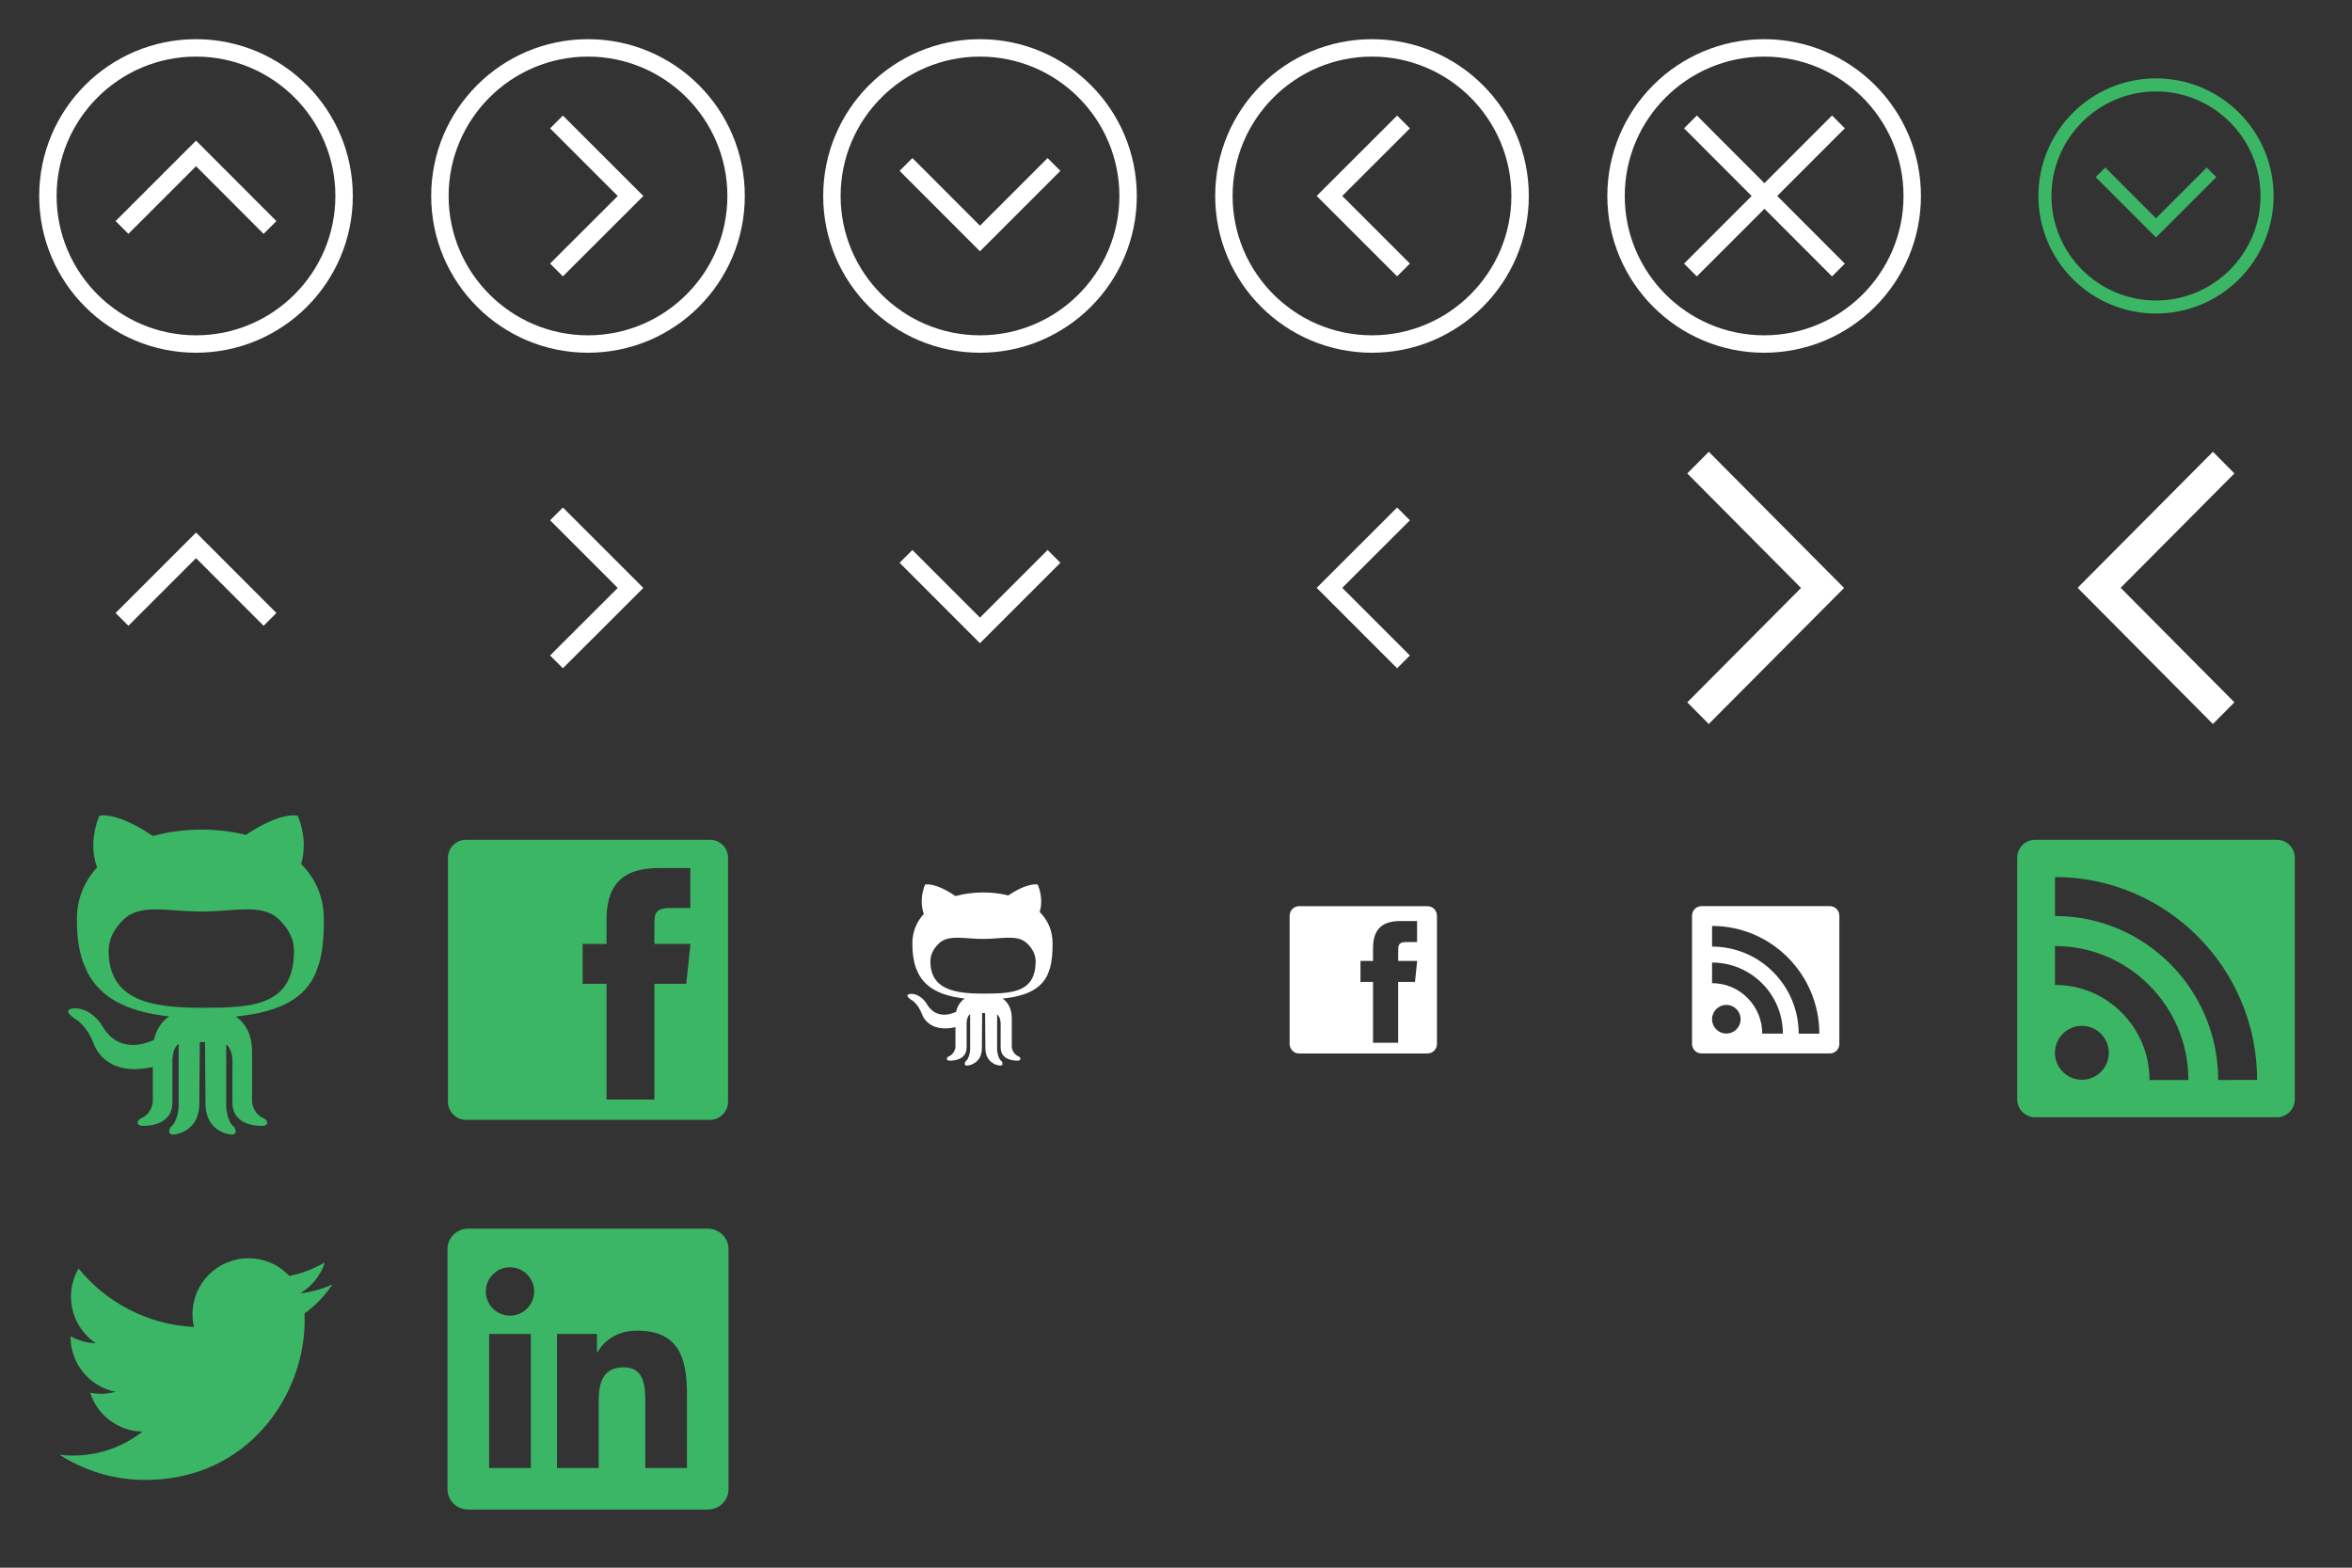 <?xml version="1.0" encoding="utf-8"?>
<!-- Generator: Adobe Illustrator 16.0.4, SVG Export Plug-In . SVG Version: 6.00 Build 0)  -->
<!DOCTYPE svg PUBLIC "-//W3C//DTD SVG 1.1//EN" "http://www.w3.org/Graphics/SVG/1.1/DTD/svg11.dtd">
<svg version="1.1" xmlns="http://www.w3.org/2000/svg" xmlns:xlink="http://www.w3.org/1999/xlink" x="0px" y="0px" width="240px"
	 height="160px" viewBox="0 0 240 160" enable-background="new 0 0 240 160" xml:space="preserve">
<rect x="0" y="0" width="240" height="160" fill="#333333" stroke="none"/>
<g id="Layer_2">
</g>
<g id="Layer_1">
	<g>
		<g>
			<path fill="#FFFFFF" d="M20,5.777c7.842,0,14.223,6.381,14.223,14.223S27.842,34.223,20,34.223
				c-7.841,0-14.223-6.381-14.223-14.223S12.159,5.777,20,5.777 M20,4C11.164,4,4,11.164,4,20s7.164,16,16,16s16-7.164,16-16
				S28.836,4,20,4L20,4z"/>
		</g>
		<g>
			<polygon fill="#FFFFFF" points="28.205,22.564 26.898,23.869 20.004,16.965 13.101,23.867 11.796,22.562 20.004,14.352 			"/>
		</g>
	</g>
	<g>
		<g>
			<path fill="#FFFFFF" d="M74.223,20c0,7.842-6.381,14.223-14.223,14.223S45.777,27.842,45.777,20
				c0-7.841,6.381-14.223,14.223-14.223S74.223,12.159,74.223,20 M76,20c0-8.836-7.164-16-16-16s-16,7.164-16,16s7.164,16,16,16
				S76,28.836,76,20L76,20z"/>
		</g>
		<g>
			<polygon fill="#FFFFFF" points="57.436,28.205 56.131,26.898 63.035,20.004 56.133,13.101 57.438,11.796 65.648,20.004 			"/>
		</g>
	</g>
	<g>
		<g>
			<path fill="#FFFFFF" d="M100,34.223c-7.842,0-14.223-6.381-14.223-14.223S92.158,5.777,100,5.777S114.223,12.158,114.223,20
				S107.842,34.223,100,34.223 M100,36c8.836,0,16-7.164,16-16s-7.164-16-16-16s-16,7.164-16,16S91.164,36,100,36L100,36z"/>
		</g>
		<g>
			<polygon fill="#FFFFFF" points="91.795,17.436 93.102,16.131 99.996,23.035 106.9,16.133 108.203,17.438 99.996,25.648 			"/>
		</g>
	</g>
	<g>
		<g>
			<path fill="#FFFFFF" d="M125.777,20c0-7.842,6.381-14.223,14.223-14.223S154.223,12.159,154.223,20
				c0,7.84-6.381,14.222-14.223,14.222S125.777,27.84,125.777,20 M124,20C124,28.836,131.166,36,140,36c8.836,0,16-7.164,16-15.999
				c0-8.836-7.164-16-16-16C131.166,4,124,11.164,124,20L124,20z"/>
		</g>
		<g>
			<polygon fill="#FFFFFF" points="142.564,11.795 143.869,13.102 136.965,19.997 143.867,26.899 142.562,28.204 134.354,19.997 			
				"/>
		</g>
	</g>
	<g>
		<g>
			<path fill="#FFFFFF" d="M180.014,5.777c7.842,0,14.223,6.381,14.223,14.223s-6.381,14.223-14.223,14.223
				c-7.841,0-14.223-6.381-14.223-14.223S172.173,5.777,180.014,5.777 M180.014,4c-8.835,0-16,7.164-16,16s7.165,16,16,16
				c8.836,0,16-7.164,16-16S188.85,4,180.014,4L180.014,4z"/>
		</g>
		<polygon fill="#FFFFFF" points="188.248,13.095 186.943,11.789 180.041,18.693 173.148,11.789 171.842,13.093 178.74,20.003 
			171.842,26.905 173.145,28.211 180.047,21.308 186.939,28.212 188.248,26.907 181.348,19.997 		"/>
	</g>
	<path fill="#FFFFFF" d="M174.363,73.892l-2.191-2.211l11.607-11.673l-11.607-11.688l2.195-2.211l13.805,13.899L174.363,73.892z"/>
	<path fill="#FFFFFF" d="M225.81,46.108l2.19,2.211l-11.607,11.673L228,71.681l-2.196,2.211L212,59.992L225.81,46.108z"/>
	<g>
		<g>
			<polygon fill="#FFFFFF" points="28.205,62.564 26.898,63.869 20.004,56.965 13.101,63.867 11.796,62.562 20.004,54.352 			"/>
		</g>
	</g>
	<g>
		<g>
			<polygon fill="#FFFFFF" points="57.436,68.205 56.131,66.898 63.035,60.004 56.133,53.101 57.438,51.796 65.648,60.004 			"/>
		</g>
	</g>
	<g>
		<g>
			<polygon fill="#FFFFFF" points="91.795,57.436 93.102,56.131 99.996,63.035 106.9,56.133 108.203,57.438 99.996,65.648 			"/>
		</g>
	</g>
	<g>
		<g>
			<polygon fill="#FFFFFF" points="142.564,51.795 143.869,53.102 136.965,59.997 143.867,66.899 142.562,68.204 134.354,59.997 			
				"/>
		</g>
	</g>
	<g>
		<g>
			<path fill="#3AB665" d="M220,30.667c-5.881,0-10.667-4.786-10.667-10.667S214.119,9.333,220,9.333S230.667,14.119,230.667,20
				S225.881,30.667,220,30.667 M220,32c6.627,0,12-5.373,12-12s-5.373-12-12-12s-12,5.373-12,12S213.373,32,220,32L220,32z"/>
		</g>
		<g>
			<polygon fill="#3AB665" points="213.846,18.077 214.826,17.098 219.997,22.276 225.176,17.1 226.152,18.078 219.997,24.236 			
				"/>
		</g>
	</g>
	<path fill="#3AB665" d="M32.586,98.25c0.355-1.28,0.462-2.753,0.462-4.396c0-2.356-0.884-4.24-2.321-5.674
		c0.251-0.811,0.586-2.61-0.335-4.915c0,0-1.625-0.516-5.302,1.944c-1.44-0.359-2.973-0.538-4.508-0.538
		c-1.688,0-3.395,0.216-4.987,0.652c-3.793-2.588-5.468-2.058-5.468-2.058C9.033,86,9.709,88.025,9.914,88.526
		c-1.285,1.387-2.069,3.158-2.069,5.328c0,1.639,0.187,3.108,0.642,4.387l0.479,1.084c1.281,2.388,3.807,3.93,8.299,4.414
		c-0.638,0.429-1.288,1.157-1.552,2.39c-0.869,0.416-3.619,1.43-5.27-1.408c0,0-0.924-1.689-2.692-1.821
		c0,0-1.715-0.026-0.118,1.069c0,0,1.147,0.54,1.939,2.572c0,0,1.033,3.467,6.018,2.355v3.58c0,0-0.105,1.266-1.266,1.688
		c0,0-0.686,0.475,0.053,0.738c0,0,3.218,0.264,3.218-2.374v-3.904c0,0-0.127-1.549,0.633-2.087v6.413c0,0-0.053,1.53-0.844,2.11
		c0,0-0.528,0.949,0.633,0.686c0,0,2.216-0.316,2.322-2.901l0.05-6.49h0.532l0.051,6.49c0.106,2.585,2.322,2.901,2.322,2.901
		c1.16,0.264,0.633-0.686,0.633-0.686c-0.792-0.58-0.844-2.11-0.844-2.11v-6.357c0.76,0.592,0.633,2.031,0.633,2.031v3.904
		c0,2.638,3.219,2.374,3.219,2.374c0.738-0.264,0.053-0.738,0.053-0.738c-1.161-0.423-1.267-1.688-1.267-1.688v-5.118
		c0-1.997-0.84-3.054-1.662-3.611c4.791-0.475,7.09-2.021,8.15-4.425L32.586,98.25z M20.542,102.856
		c-5.222,0-9.455-0.786-9.455-5.833c0-1.208,0.595-2.331,1.614-3.261c1.7-1.552,4.577-0.73,7.841-0.73c3.25,0,6.117-0.83,7.82,0.711
		l0,0c1.032,0.936,1.636,2.064,1.636,3.281C29.999,102.702,25.765,102.856,20.542,102.856z"/>
	<path fill="#FFFFFF" d="M107.145,98.793c0.202-0.727,0.263-1.563,0.263-2.496c0-1.338-0.502-2.407-1.318-3.221
		c0.144-0.46,0.333-1.482-0.189-2.791c0,0-0.924-0.293-3.011,1.104c-0.817-0.204-1.688-0.305-2.56-0.305
		c-0.958,0-1.928,0.122-2.832,0.37c-2.154-1.469-3.104-1.168-3.104-1.168c-0.621,1.552-0.237,2.702-0.121,2.986
		c-0.729,0.788-1.175,1.793-1.175,3.025c0,0.93,0.106,1.765,0.364,2.49l0.272,0.616c0.728,1.356,2.161,2.232,4.712,2.506
		c-0.362,0.243-0.731,0.656-0.881,1.356c-0.494,0.236-2.055,0.812-2.992-0.8c0,0-0.524-0.959-1.528-1.034
		c0,0-0.974-0.015-0.067,0.607c0,0,0.651,0.306,1.101,1.461c0,0,0.586,1.968,3.417,1.337v2.033c0,0-0.06,0.718-0.719,0.958
		c0,0-0.39,0.269,0.03,0.42c0,0,1.827,0.149,1.827-1.349v-2.217c0,0-0.072-0.879,0.359-1.185v3.641c0,0-0.03,0.869-0.479,1.198
		c0,0-0.3,0.54,0.359,0.39c0,0,1.258-0.181,1.318-1.647l0.028-3.686h0.302l0.029,3.686c0.061,1.467,1.317,1.647,1.317,1.647
		c0.659,0.15,0.36-0.39,0.36-0.39c-0.449-0.329-0.48-1.198-0.48-1.198v-3.609c0.433,0.336,0.36,1.153,0.36,1.153v2.217
		c0,1.498,1.828,1.349,1.828,1.349c0.419-0.151,0.029-0.42,0.029-0.42c-0.659-0.24-0.719-0.958-0.719-0.958v-2.907
		c0-1.134-0.477-1.733-0.943-2.05c2.719-0.27,4.025-1.147,4.627-2.512L107.145,98.793z M100.307,101.408
		c-2.965,0-5.368-0.446-5.368-3.311c0-0.686,0.337-1.323,0.916-1.852c0.965-0.881,2.599-0.415,4.452-0.415
		c1.845,0,3.474-0.472,4.44,0.403l0,0c0.586,0.531,0.929,1.172,0.929,1.863C105.676,101.32,103.272,101.408,100.307,101.408z"/>
	<path fill="#3AB665" d="M72.448,85.708H47.552c-1.018,0-1.844,0.826-1.844,1.844v24.897c0,1.018,0.826,1.844,1.844,1.844h24.896
		c1.018,0,1.844-0.826,1.844-1.844V87.552C74.292,86.534,73.466,85.708,72.448,85.708z M70.028,100.408h-3.256v11.813h-4.881
		v-11.812h-2.438v-4.071h2.438v-2.445c0-3.32,1.377-5.295,5.29-5.295h3.256v4.072h-2.035c-1.523,0-1.624,0.568-1.624,1.63
		l-0.006,2.038h3.688L70.028,100.408z"/>
	<path fill="#FFFFFF" d="M145.657,92.485h-13.092c-0.536,0-0.97,0.434-0.97,0.97v13.092c0,0.535,0.434,0.97,0.97,0.97h13.092
		c0.536,0,0.97-0.435,0.97-0.97V93.455C146.627,92.919,146.193,92.485,145.657,92.485z M144.385,100.215h-1.713v6.212h-2.566v-6.212
		h-1.281v-2.141h1.281v-1.286c0-1.746,0.725-2.785,2.781-2.785h1.712v2.141h-1.07c-0.8,0-0.854,0.299-0.854,0.857l-0.003,1.071
		h1.939L144.385,100.215z"/>
	<path fill="#FFFFFF" d="M186.718,92.483h-13.092c-0.536,0-0.97,0.435-0.97,0.971v13.092c0,0.535,0.434,0.97,0.97,0.97h13.092
		c0.536,0,0.97-0.435,0.97-0.97V93.454C187.688,92.918,187.254,92.483,186.718,92.483z M176.157,105.483
		c-0.807,0-1.459-0.654-1.459-1.46c0-0.805,0.652-1.459,1.459-1.459s1.458,0.654,1.458,1.459
		C177.615,104.829,176.964,105.483,176.157,105.483z M179.819,105.494c0-1.378-0.534-2.672-1.502-3.644
		c-0.965-0.972-2.25-1.506-3.616-1.506v-2.106c3.983,0,7.225,3.255,7.225,7.256H179.819z M183.539,105.495
		c0-4.898-3.963-8.884-8.836-8.884v-2.108c6.034,0,10.943,4.932,10.943,10.992H183.539z"/>
	<path fill="#3AB665" d="M232.334,85.708h-24.668c-1.01,0-1.826,0.819-1.826,1.829v24.668c0,1.008,0.816,1.827,1.826,1.827h24.668
		c1.011,0,1.828-0.819,1.828-1.827V87.537C234.162,86.527,233.345,85.708,232.334,85.708z M212.436,110.203
		c-1.52,0-2.748-1.233-2.748-2.751c0-1.517,1.229-2.749,2.748-2.749c1.521,0,2.748,1.232,2.748,2.749
		C215.184,108.97,213.956,110.203,212.436,110.203z M219.336,110.224c0-2.597-1.006-5.035-2.83-6.866
		c-1.818-1.83-4.239-2.837-6.813-2.837v-3.969c7.506,0,13.612,6.133,13.612,13.672H219.336z M226.346,110.225
		c0-9.229-7.468-16.739-16.649-16.739v-3.973c11.37,0,20.62,9.292,20.62,20.711H226.346z"/>
	<path fill="#3AB666" d="M72.213,125.395H47.779c-1.168,0-2.117,0.926-2.117,2.065v24.541c0,1.142,0.948,2.069,2.117,2.069h24.436
		c1.169,0,2.124-0.928,2.124-2.069V127.46C74.337,126.32,73.384,125.395,72.213,125.395z M54.166,149.83h-4.254v-13.686h4.254
		V149.83z M52.039,134.273c-1.363,0-2.466-1.104-2.466-2.467c0-1.359,1.103-2.466,2.466-2.466c1.36,0,2.465,1.104,2.465,2.466
		C54.503,133.169,53.398,134.273,52.039,134.273z M70.097,149.83h-4.249v-6.654c0-1.588-0.031-3.629-2.21-3.629
		c-2.213,0-2.551,1.729-2.551,3.514v6.771h-4.252v-13.685h4.081v1.869h0.058c0.568-1.076,1.956-2.211,4.025-2.211
		c4.304,0,5.099,2.834,5.099,6.521L70.097,149.83L70.097,149.83z"/>
	<path fill="#3AB666" d="M33.92,131.098c-1.024,0.455-2.125,0.762-3.281,0.899c1.179-0.707,2.085-1.826,2.511-3.16
		c-1.104,0.655-2.326,1.13-3.627,1.388c-1.042-1.11-2.526-1.805-4.169-1.805c-3.155,0-5.712,2.557-5.712,5.712
		c0,0.447,0.051,0.884,0.148,1.302c-4.747-0.237-8.957-2.513-11.773-5.969c-0.492,0.844-0.773,1.824-0.773,2.871
		c0,1.982,1.008,3.73,2.541,4.755c-0.936-0.028-1.817-0.286-2.587-0.714c0,0.023,0,0.047,0,0.071c0,2.768,1.969,5.075,4.583,5.601
		c-0.479,0.131-0.984,0.201-1.505,0.201c-0.368,0-0.726-0.036-1.075-0.104c0.727,2.271,2.836,3.922,5.336,3.968
		c-1.955,1.532-4.418,2.444-7.094,2.444c-0.461,0-0.916-0.026-1.363-0.08c2.528,1.621,5.531,2.566,8.756,2.566
		c10.507,0,16.252-8.704,16.252-16.253c0-0.247-0.005-0.493-0.017-0.737C32.185,133.25,33.154,132.243,33.92,131.098z"/>
</g>
</svg>
